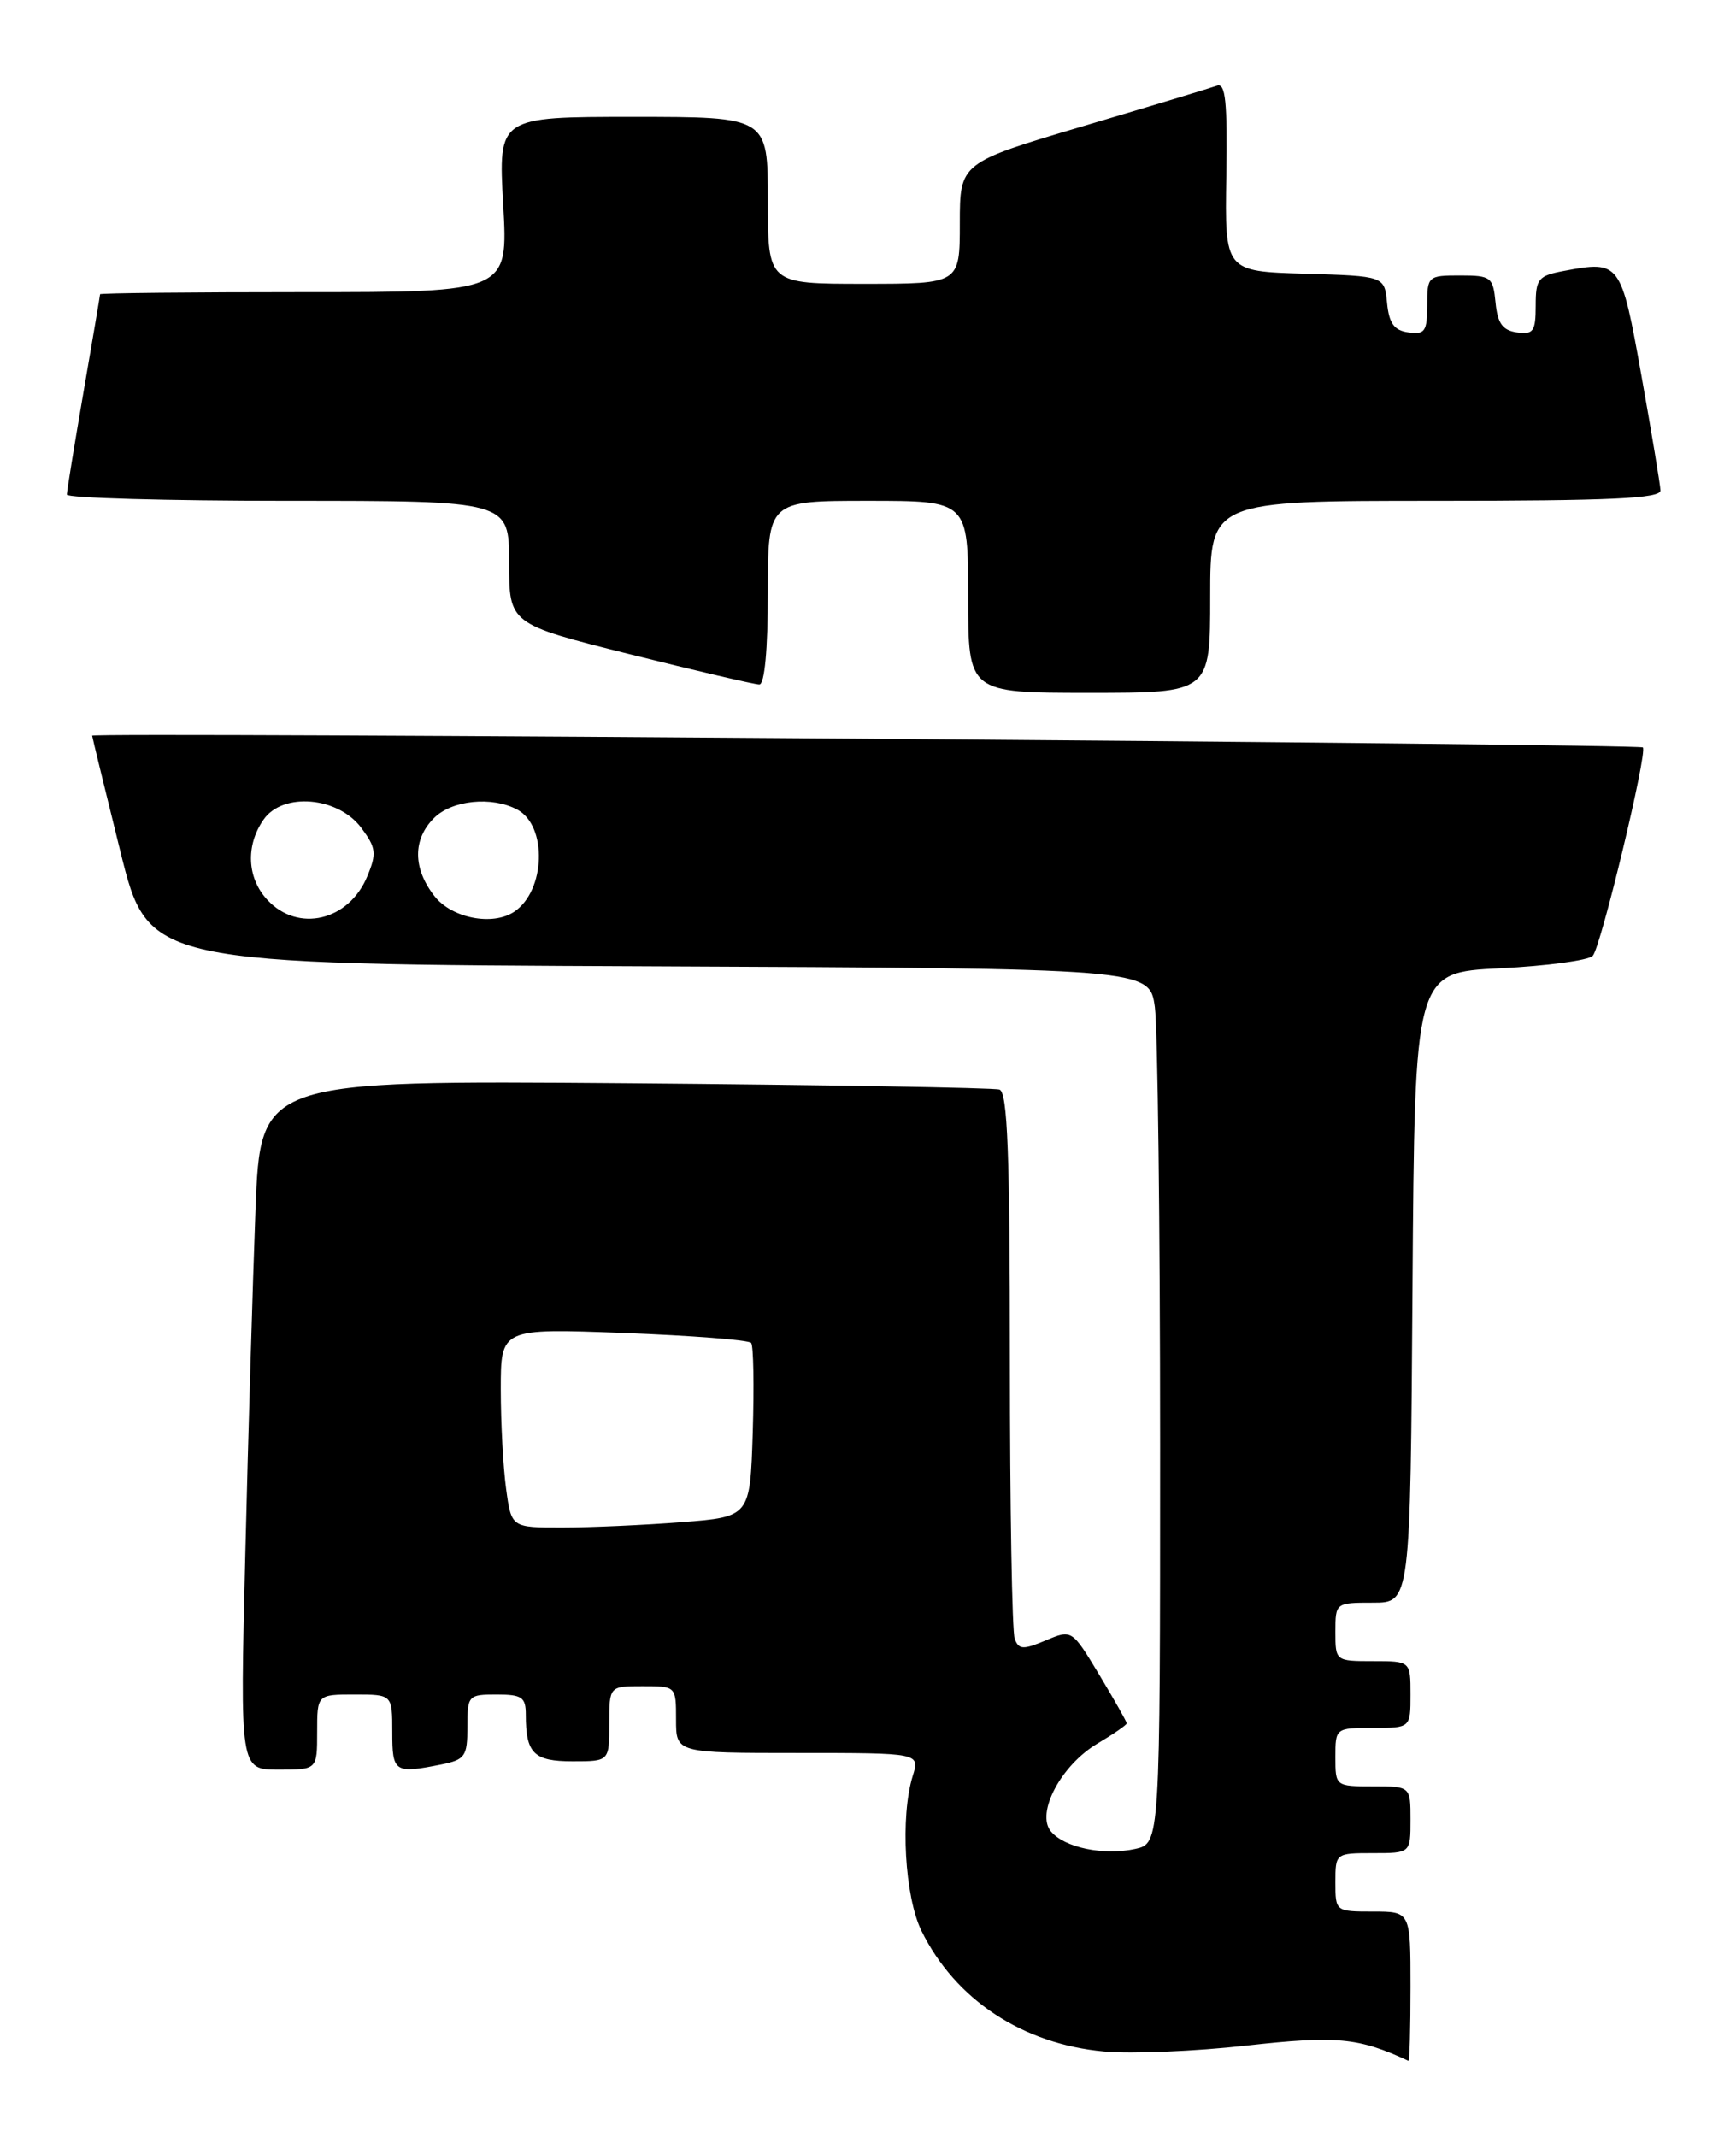 <?xml version="1.0" encoding="UTF-8" standalone="no"?>
<!DOCTYPE svg PUBLIC "-//W3C//DTD SVG 1.1//EN" "http://www.w3.org/Graphics/SVG/1.1/DTD/svg11.dtd" >
<svg xmlns="http://www.w3.org/2000/svg" xmlns:xlink="http://www.w3.org/1999/xlink" version="1.1" viewBox="0 0 208 256">
 <g >
 <path fill="currentColor"
d=" M 169.00 238.00 C 169.00 229.00 169.00 229.00 164.50 229.00 C 160.02 229.00 160.00 228.98 160.00 225.50 C 160.00 222.02 160.02 222.00 164.50 222.00 C 169.00 222.00 169.00 222.00 169.00 218.00 C 169.00 214.00 169.00 214.00 164.50 214.00 C 160.02 214.00 160.00 213.98 160.00 210.50 C 160.00 207.02 160.02 207.00 164.50 207.00 C 169.00 207.00 169.00 207.00 169.00 203.00 C 169.00 199.00 169.00 199.00 164.50 199.00 C 160.02 199.00 160.00 198.98 160.00 195.50 C 160.00 192.02 160.03 192.00 164.49 192.00 C 168.98 192.00 168.98 192.00 169.24 154.25 C 169.50 116.50 169.50 116.50 179.70 116.00 C 185.32 115.72 190.33 115.05 190.84 114.50 C 191.81 113.45 197.43 90.08 196.84 89.54 C 196.35 89.09 10.99 87.68 11.04 88.13 C 11.06 88.33 12.58 94.58 14.42 102.00 C 17.77 115.50 17.77 115.50 77.75 115.76 C 137.73 116.02 137.73 116.02 138.37 120.65 C 138.71 123.19 139.00 146.78 139.00 173.06 C 139.00 220.84 139.00 220.84 136.00 221.50 C 132.25 222.32 127.52 221.34 125.91 219.39 C 124.09 217.19 127.15 211.44 131.50 208.87 C 133.42 207.73 135.00 206.64 135.00 206.45 C 135.00 206.26 133.52 203.65 131.72 200.65 C 128.43 195.20 128.43 195.20 125.29 196.52 C 122.60 197.65 122.07 197.63 121.58 196.34 C 121.26 195.51 121.00 180.46 121.00 162.89 C 121.00 138.21 120.72 130.84 119.75 130.53 C 119.06 130.31 98.86 129.97 74.85 129.77 C 31.21 129.43 31.21 129.43 30.61 144.96 C 30.29 153.51 29.73 172.09 29.39 186.25 C 28.75 212.00 28.75 212.00 33.38 212.00 C 38.00 212.00 38.00 212.00 38.00 207.50 C 38.00 203.00 38.00 203.00 42.50 203.00 C 47.00 203.00 47.00 203.00 47.00 207.50 C 47.00 212.32 47.26 212.50 52.88 211.38 C 55.73 210.80 56.00 210.41 56.00 206.88 C 56.00 203.11 56.10 203.00 59.50 203.00 C 62.54 203.00 63.00 203.32 63.00 205.42 C 63.00 210.05 63.95 211.00 68.61 211.00 C 73.00 211.00 73.00 211.00 73.00 206.50 C 73.00 202.00 73.00 202.00 77.00 202.00 C 81.00 202.00 81.00 202.00 81.00 206.00 C 81.00 210.00 81.00 210.00 95.61 210.00 C 110.22 210.00 110.22 210.00 109.36 212.75 C 107.85 217.63 108.40 227.22 110.41 231.32 C 114.47 239.56 122.52 244.87 132.29 245.76 C 135.56 246.06 143.24 245.74 149.36 245.05 C 160.14 243.85 162.77 244.09 168.75 246.88 C 168.89 246.95 169.00 242.95 169.00 238.00 Z  M 145.00 71.50 C 145.00 60.00 145.00 60.00 172.00 60.00 C 192.96 60.00 198.99 59.72 198.95 58.75 C 198.92 58.06 197.90 51.88 196.67 45.01 C 194.23 31.36 194.11 31.19 187.40 32.45 C 184.30 33.03 184.00 33.40 184.00 36.61 C 184.00 39.70 183.72 40.10 181.75 39.82 C 180.03 39.57 179.43 38.74 179.19 36.25 C 178.89 33.19 178.65 33.00 174.94 33.00 C 171.09 33.00 171.00 33.08 171.00 36.57 C 171.00 39.70 170.72 40.10 168.75 39.82 C 167.03 39.58 166.43 38.74 166.19 36.29 C 165.88 33.07 165.88 33.07 156.31 32.79 C 146.75 32.50 146.75 32.50 146.93 21.15 C 147.07 12.17 146.84 9.90 145.81 10.27 C 145.09 10.53 137.86 12.72 129.75 15.12 C 115.01 19.50 115.01 19.50 115.00 26.75 C 115.00 34.00 115.00 34.00 103.50 34.00 C 92.00 34.00 92.00 34.00 92.00 24.00 C 92.00 14.00 92.00 14.00 75.85 14.00 C 59.70 14.00 59.70 14.00 60.29 24.50 C 60.89 35.00 60.89 35.00 36.44 35.00 C 23.00 35.00 12.00 35.11 11.99 35.25 C 11.99 35.39 11.09 40.67 10.00 47.00 C 8.91 53.33 8.01 58.84 8.01 59.25 C 8.00 59.66 19.92 60.00 34.50 60.00 C 61.00 60.00 61.00 60.00 61.00 67.38 C 61.00 74.75 61.00 74.75 75.48 78.38 C 83.44 80.37 90.41 82.00 90.98 82.00 C 91.61 82.00 92.00 77.83 92.00 71.00 C 92.00 60.00 92.00 60.00 104.00 60.00 C 116.00 60.00 116.00 60.00 116.00 71.50 C 116.00 83.00 116.00 83.00 130.50 83.00 C 145.00 83.00 145.00 83.00 145.00 71.50 Z  M 60.64 178.36 C 60.29 175.81 60.00 170.44 60.00 166.43 C 60.00 159.13 60.00 159.13 74.75 159.69 C 82.86 160.00 89.73 160.53 90.00 160.88 C 90.28 161.22 90.36 166.05 90.19 171.61 C 89.87 181.71 89.87 181.71 81.69 182.35 C 77.18 182.70 70.75 182.99 67.39 182.99 C 61.27 183.00 61.27 183.00 60.64 178.36 Z  M 32.04 107.81 C 29.59 105.19 29.41 101.28 31.59 98.17 C 33.91 94.87 40.51 95.44 43.30 99.19 C 45.06 101.56 45.15 102.23 44.01 104.97 C 41.80 110.32 35.72 111.76 32.04 107.81 Z  M 52.07 107.37 C 49.46 104.04 49.43 100.57 52.00 98.00 C 54.15 95.85 58.94 95.36 61.98 96.99 C 65.61 98.93 65.37 106.72 61.60 109.23 C 59.02 110.95 54.14 110.00 52.07 107.37 Z "/>
</g>
</svg>